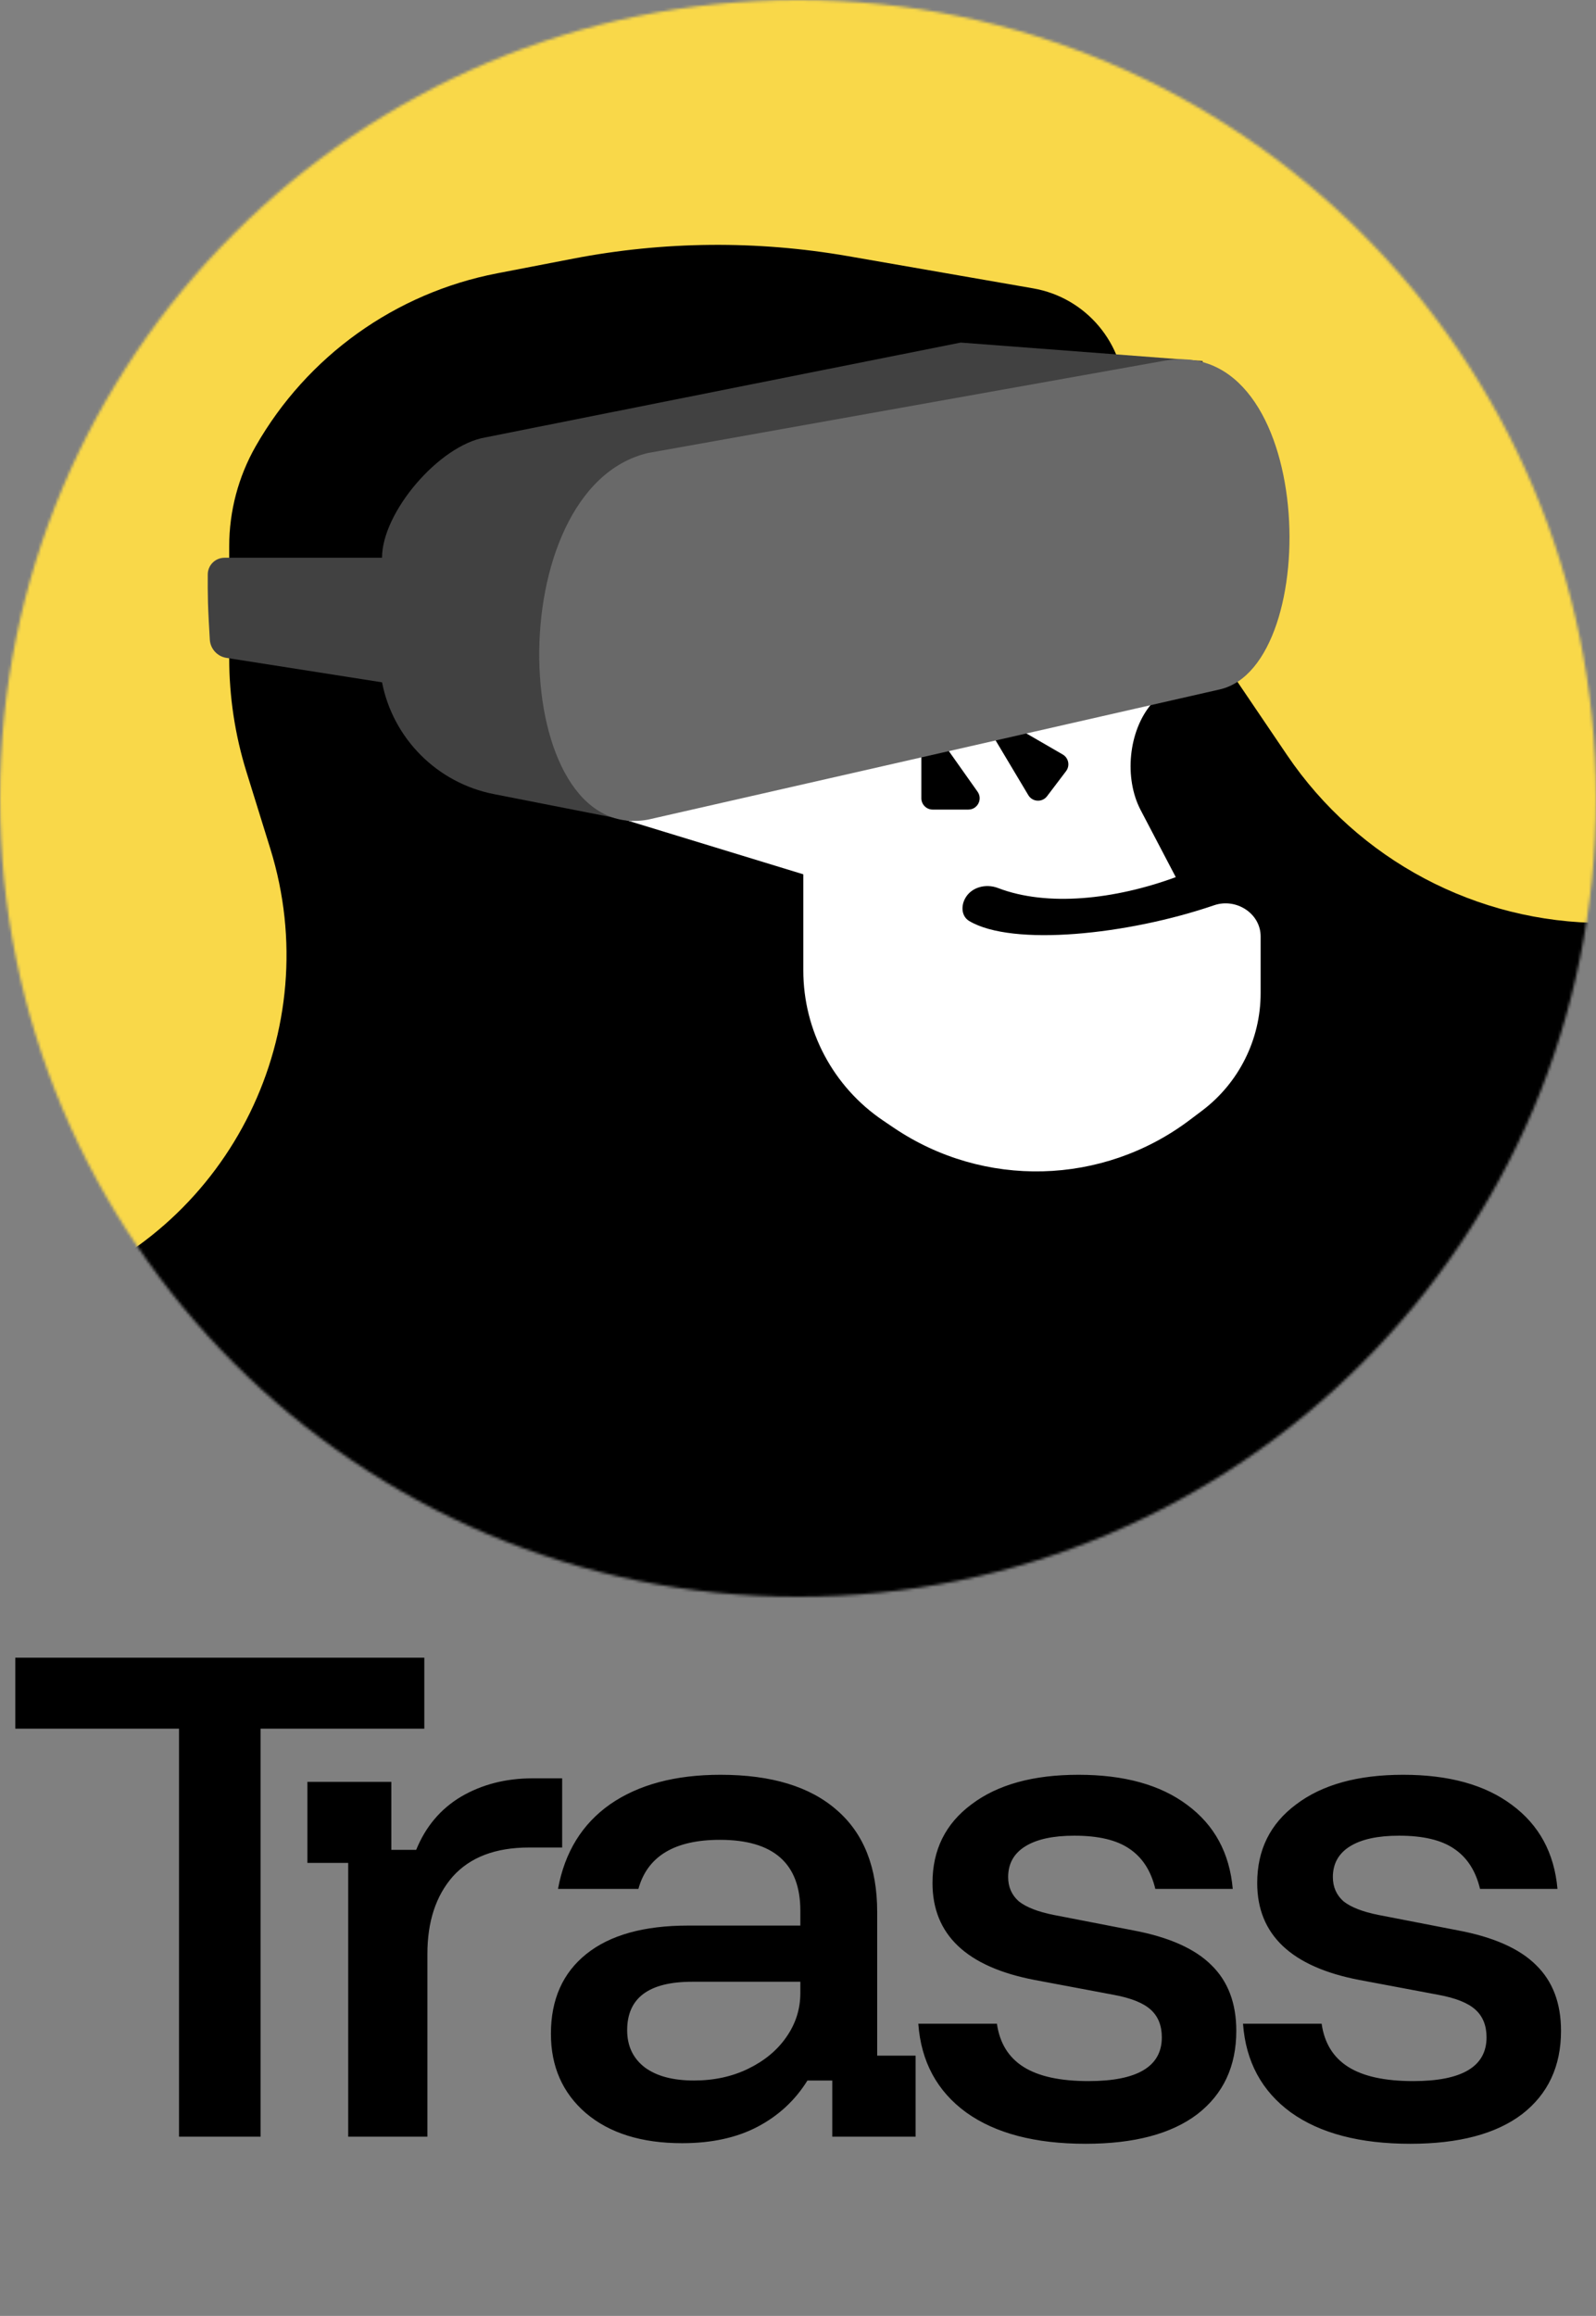 <svg width="564" height="818" viewBox="0 0 564 818" fill="none" xmlns="http://www.w3.org/2000/svg">
<rect x="0" y="0" width="564" height="818" fill="#808080" stroke="none"/>
<mask id="mask0_33854_11" style="mask-type:alpha" maskUnits="userSpaceOnUse" x="0" y="0" width="564" height="564">
<circle cx="282" cy="282" r="282" fill="#D9D9D9"/>
</mask>
<g mask="url(#mask0_33854_11)">
<rect x="-72" y="-81" width="748" height="704" fill="#F9D849"/>
<path d="M454.838 266.72L425.106 222.833C416.031 209.438 409.438 194.521 405.641 178.793L398.571 149.507C397.846 146.505 397.48 143.428 397.48 140.34C397.48 121.348 383.821 105.107 365.11 101.852L299.666 90.467C267.491 84.869 234.565 85.173 202.498 91.364L175.642 96.548C139.686 103.49 108.549 125.777 90.384 157.574C84.234 168.338 81 180.521 81 192.918V232.52C81 246.096 83.048 259.594 87.074 272.559L95.524 299.766C115.439 363.893 81.873 432.423 19 456L-13 758L715 631L644.5 326H566.604C521.822 326 479.956 303.794 454.838 266.72Z" fill="black"/>
<path d="M317.761 184.179L393.355 145.5L407.257 203.088V247.222L406.925 248.612C398.725 258.244 397.2 274.892 403.072 286.096L415.5 309.811C393.9 317.75 370.061 320.323 352.689 313.659C348.363 312 343.151 313.337 340.999 317.44C339.541 320.221 339.825 323.713 342.524 325.317C357.79 334.385 398.438 330.218 429.07 319.737C436.801 317.092 445.488 322.585 445.488 330.756V350.779C445.488 367.11 437.817 382.492 424.772 392.316L420.358 395.641C389.649 418.77 347.639 419.839 315.793 398.301L312.02 395.749C294.419 383.846 283.874 363.983 283.874 342.735V308.811L177 276.148V163.55L317.761 184.179Z" fill="white"/>
<path d="M368.761 238.035L394.023 173.734L318.237 210.35L196.437 204.992L260.495 261.255L327.259 230.891L368.761 238.035Z" fill="black"/>
<path d="M325.594 281.951V264.147C325.594 260.247 330.606 258.653 332.859 261.837L345.457 279.641C347.332 282.29 345.437 285.951 342.192 285.951H329.594C327.385 285.951 325.594 284.16 325.594 281.951Z" fill="black"/>
<path d="M363.393 280.862L351.752 261.374C349.635 257.831 353.619 253.793 357.19 255.861L375.547 266.491C377.628 267.696 378.183 270.452 376.73 272.369L370.014 281.227C368.301 283.486 364.846 283.296 363.393 280.862Z" fill="black"/>
<path d="M339.5 121L171.5 154.5C155.1 157.325 135 181 135 197H79.368C76.106 197 73.444 199.604 73.42 202.866C73.398 205.941 73.403 209.737 73.5 213C73.609 216.678 73.904 221.95 74.145 225.925C74.343 229.188 76.792 231.86 80.021 232.367L135 241C138.931 260.96 154.542 276.56 174.504 280.479L223 290L432 243L425 127.5L339.5 121Z" fill="#414141"/>
<path d="M431.091 243.5L229 289.5C179.5 298.5 176 172.5 229 160L411 127.5C465 117.5 468 235 431.091 243.5Z" fill="#696969"/>
</g>
<path d="M92.088 754.692H63.263V610.571H5.406V585.507H149.945V610.571H92.088V754.692ZM123.046 754.692V657.985H108.634V629.37H138.294V653.39H147.066C150.408 645.174 155.699 638.908 162.94 634.592C170.32 630.275 178.745 628.117 188.214 628.117H198.657V652.554H186.96C175.124 652.554 166.143 655.966 160.016 662.789C154.029 669.612 151.035 678.733 151.035 690.151V754.692H123.046ZM241.055 756.99C226.712 756.99 215.364 753.439 207.009 746.337C198.793 739.236 194.685 729.906 194.685 718.349C194.685 706.234 198.863 696.835 207.218 690.151C215.573 683.467 227.548 680.125 243.143 680.125H282.829V674.904C282.829 658.194 273.36 649.839 254.422 649.839C238.409 649.839 228.801 655.618 225.598 667.175H197.192C199.559 654.225 205.686 644.269 215.573 637.307C225.598 630.345 238.618 626.863 254.631 626.863C272.594 626.863 286.31 631.041 295.779 639.396C305.248 647.611 309.982 659.586 309.982 675.321V726.077H323.559V754.692H294.108V734.85H285.335C281.019 741.812 275.17 747.243 267.79 751.141C260.41 755.04 251.498 756.99 241.055 756.99ZM245.232 734.85C252.334 734.85 258.739 733.457 264.448 730.672C270.157 727.887 274.613 724.197 277.816 719.602C281.158 714.868 282.829 709.646 282.829 703.937V699.968H244.606C229.288 699.968 221.63 705.677 221.63 717.096C221.63 722.665 223.718 727.052 227.896 730.254C232.073 733.318 237.852 734.85 245.232 734.85ZM383.625 757.199C365.802 757.199 351.738 753.509 341.433 746.129C331.129 738.609 325.49 728.166 324.515 714.798H352.295C353.269 721.621 356.403 726.704 361.694 730.046C366.985 733.387 374.644 735.058 384.67 735.058C401.936 735.058 410.57 729.906 410.57 719.602C410.57 715.425 409.247 712.152 406.601 709.785C403.955 707.418 399.569 705.677 393.442 704.563L365.662 699.342C341.573 694.746 329.528 683.328 329.528 665.087C329.528 653.39 334.123 644.13 343.313 637.307C352.504 630.345 365.105 626.863 381.119 626.863C397.272 626.863 410.082 630.414 419.551 637.516C429.159 644.617 434.52 654.504 435.634 667.175H408.272C406.74 660.77 403.677 656.036 399.082 652.972C394.626 649.909 388.151 648.377 379.657 648.377C372.137 648.377 366.359 649.63 362.321 652.137C358.282 654.643 356.263 658.264 356.263 662.998C356.263 666.479 357.516 669.334 360.023 671.562C362.669 673.65 366.776 675.252 372.346 676.366L400.335 681.796C413.006 684.164 422.266 688.271 428.115 694.12C433.963 699.829 436.887 707.557 436.887 717.304C436.887 729.837 432.292 739.654 423.102 746.755C413.912 753.718 400.753 757.199 383.625 757.199ZM498.374 757.199C480.55 757.199 466.486 753.509 456.182 746.129C445.878 738.609 440.238 728.166 439.263 714.798H467.043C468.018 721.621 471.151 726.704 476.442 730.046C481.734 733.387 489.392 735.058 499.418 735.058C516.685 735.058 525.318 729.906 525.318 719.602C525.318 715.425 523.995 712.152 521.35 709.785C518.704 707.418 514.318 705.677 508.191 704.563L480.411 699.342C456.321 694.746 444.276 683.328 444.276 665.087C444.276 653.39 448.871 644.13 458.062 637.307C467.252 630.345 479.854 626.863 495.867 626.863C512.02 626.863 524.831 630.414 534.299 637.516C543.908 644.617 549.269 654.504 550.383 667.175H523.02C521.489 660.77 518.425 656.036 513.83 652.972C509.374 649.909 502.899 648.377 494.405 648.377C486.886 648.377 481.107 649.63 477.069 652.137C473.031 654.643 471.012 658.264 471.012 662.998C471.012 666.479 472.265 669.334 474.771 671.562C477.417 673.65 481.525 675.252 487.095 676.366L515.083 681.796C527.755 684.164 537.015 688.271 542.863 694.12C548.712 699.829 551.636 707.557 551.636 717.304C551.636 729.837 547.041 739.654 537.85 746.755C528.66 753.718 515.501 757.199 498.374 757.199Z" fill="black"/>
</svg>

